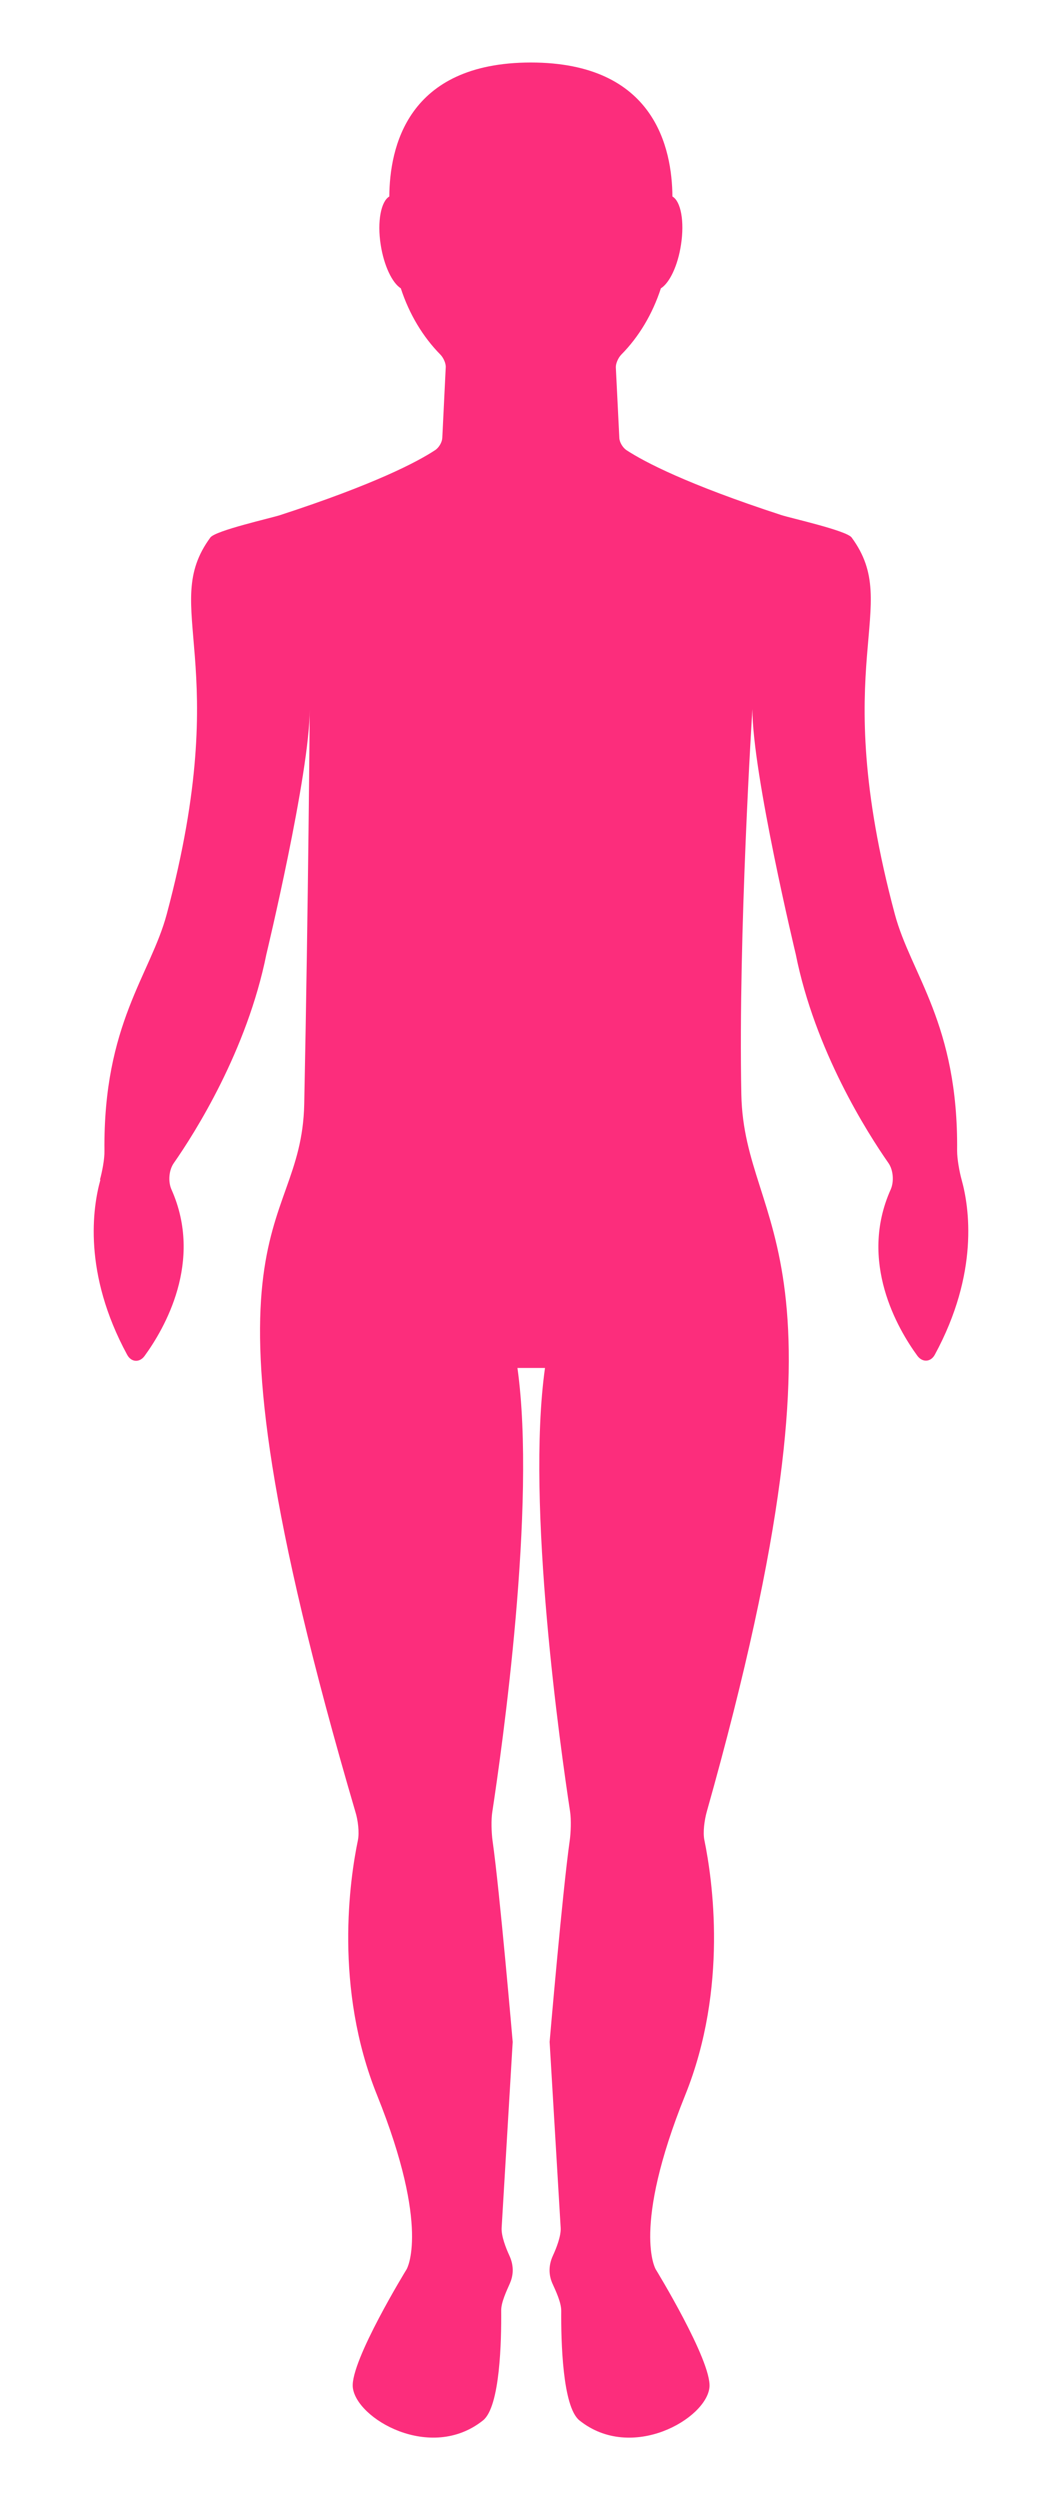<svg width="17" height="40" viewBox="0 0 17 40" fill="none" xmlns="http://www.w3.org/2000/svg">
<g filter="url(#filter0_d_0_119)">
<path d="M1.6 18.874C1.635 18.747 1.675 18.543 1.672 18.412C1.651 16.381 2.411 15.592 2.669 14.626C3.763 10.537 2.542 9.724 3.367 8.6C3.448 8.488 4.339 8.289 4.485 8.241C6.004 7.746 6.679 7.39 6.965 7.202C7.028 7.161 7.077 7.073 7.08 7.007L7.135 5.879C7.14 5.814 7.098 5.723 7.049 5.673C6.77 5.39 6.551 5.027 6.416 4.613C6.278 4.526 6.146 4.251 6.094 3.916C6.036 3.543 6.099 3.221 6.232 3.144C6.237 2.372 6.509 1.002 8.498 1C10.484 1.002 10.757 2.374 10.764 3.144C10.899 3.221 10.959 3.543 10.901 3.916C10.85 4.253 10.717 4.528 10.579 4.613C10.444 5.027 10.226 5.39 9.946 5.673C9.897 5.723 9.855 5.816 9.858 5.879L9.914 7.007C9.916 7.073 9.967 7.161 10.028 7.202C10.316 7.39 10.992 7.746 12.508 8.241C12.654 8.289 13.552 8.488 13.633 8.6C14.458 9.724 13.229 10.537 14.324 14.626C14.582 15.59 15.342 16.381 15.321 18.412C15.321 18.543 15.358 18.747 15.393 18.874C15.516 19.316 15.675 20.365 14.964 21.674C14.899 21.794 14.766 21.801 14.685 21.692C14.371 21.262 13.739 20.184 14.259 19.028C14.312 18.906 14.301 18.722 14.222 18.608C13.882 18.121 13.046 16.808 12.738 15.267C12.738 15.267 12.044 12.379 12.044 11.346C12.044 11.346 11.816 14.914 11.867 17.511C11.912 19.734 13.872 19.921 11.313 28.988C11.278 29.115 11.248 29.314 11.276 29.443C11.402 30.057 11.662 31.802 10.968 33.521C10.107 35.656 10.496 36.306 10.496 36.306C10.496 36.306 11.392 37.769 11.357 38.191C11.313 38.697 10.111 39.394 9.275 38.724C9.003 38.505 8.98 37.448 8.984 36.969C8.984 36.838 8.898 36.655 8.842 36.532C8.793 36.42 8.768 36.266 8.852 36.085C8.908 35.964 8.982 35.773 8.975 35.644L8.798 32.669C8.798 32.669 9.005 30.253 9.119 29.454C9.138 29.325 9.145 29.115 9.126 28.986C8.975 27.993 8.416 24.08 8.724 21.886H8.283C8.591 24.08 8.032 27.993 7.881 28.986C7.86 29.115 7.867 29.323 7.885 29.454C7.999 30.251 8.207 32.669 8.207 32.669L8.03 35.644C8.023 35.773 8.097 35.964 8.153 36.085C8.237 36.266 8.211 36.42 8.162 36.532C8.109 36.653 8.02 36.838 8.023 36.969C8.027 37.448 8.006 38.505 7.732 38.724C6.893 39.394 5.694 38.695 5.647 38.191C5.61 37.769 6.509 36.306 6.509 36.306C6.509 36.306 6.896 35.658 6.036 33.521C5.342 31.802 5.601 30.057 5.729 29.443C5.755 29.314 5.729 29.115 5.689 28.988C2.858 19.341 4.823 19.886 4.87 17.663C4.937 14.348 4.958 11.348 4.958 11.348C4.958 12.379 4.264 15.268 4.264 15.268C3.954 16.81 3.121 18.123 2.781 18.61C2.702 18.724 2.69 18.906 2.744 19.029C3.26 20.184 2.629 21.262 2.315 21.693C2.234 21.805 2.101 21.796 2.036 21.676C1.325 20.367 1.484 19.318 1.607 18.876L1.6 18.874Z" fill="#FC2D7C"/>
</g>
<defs>
<filter id="filter0_d_0_119" x="0.5" y="0" width="16" height="40" filterUnits="userSpaceOnUse" color-interpolation-filters="sRGB">
<feFlood flood-opacity="0" result="BackgroundImageFix"/>
<feColorMatrix in="SourceAlpha" type="matrix" values="0 0 0 0 0 0 0 0 0 0 0 0 0 0 0 0 0 0 127 0" result="hardAlpha"/>
<feOffset/>
<feGaussianBlur stdDeviation="0.5"/>
<feComposite in2="hardAlpha" operator="out"/>
<feColorMatrix type="matrix" values="0 0 0 0 0 0 0 0 0 0 0 0 0 0 0 0 0 0 0.45 0"/>
<feBlend mode="normal" in2="BackgroundImageFix" result="effect1_dropShadow_0_119"/>
<feBlend mode="normal" in="SourceGraphic" in2="effect1_dropShadow_0_119" result="shape"/>
</filter>
</defs>
</svg>
